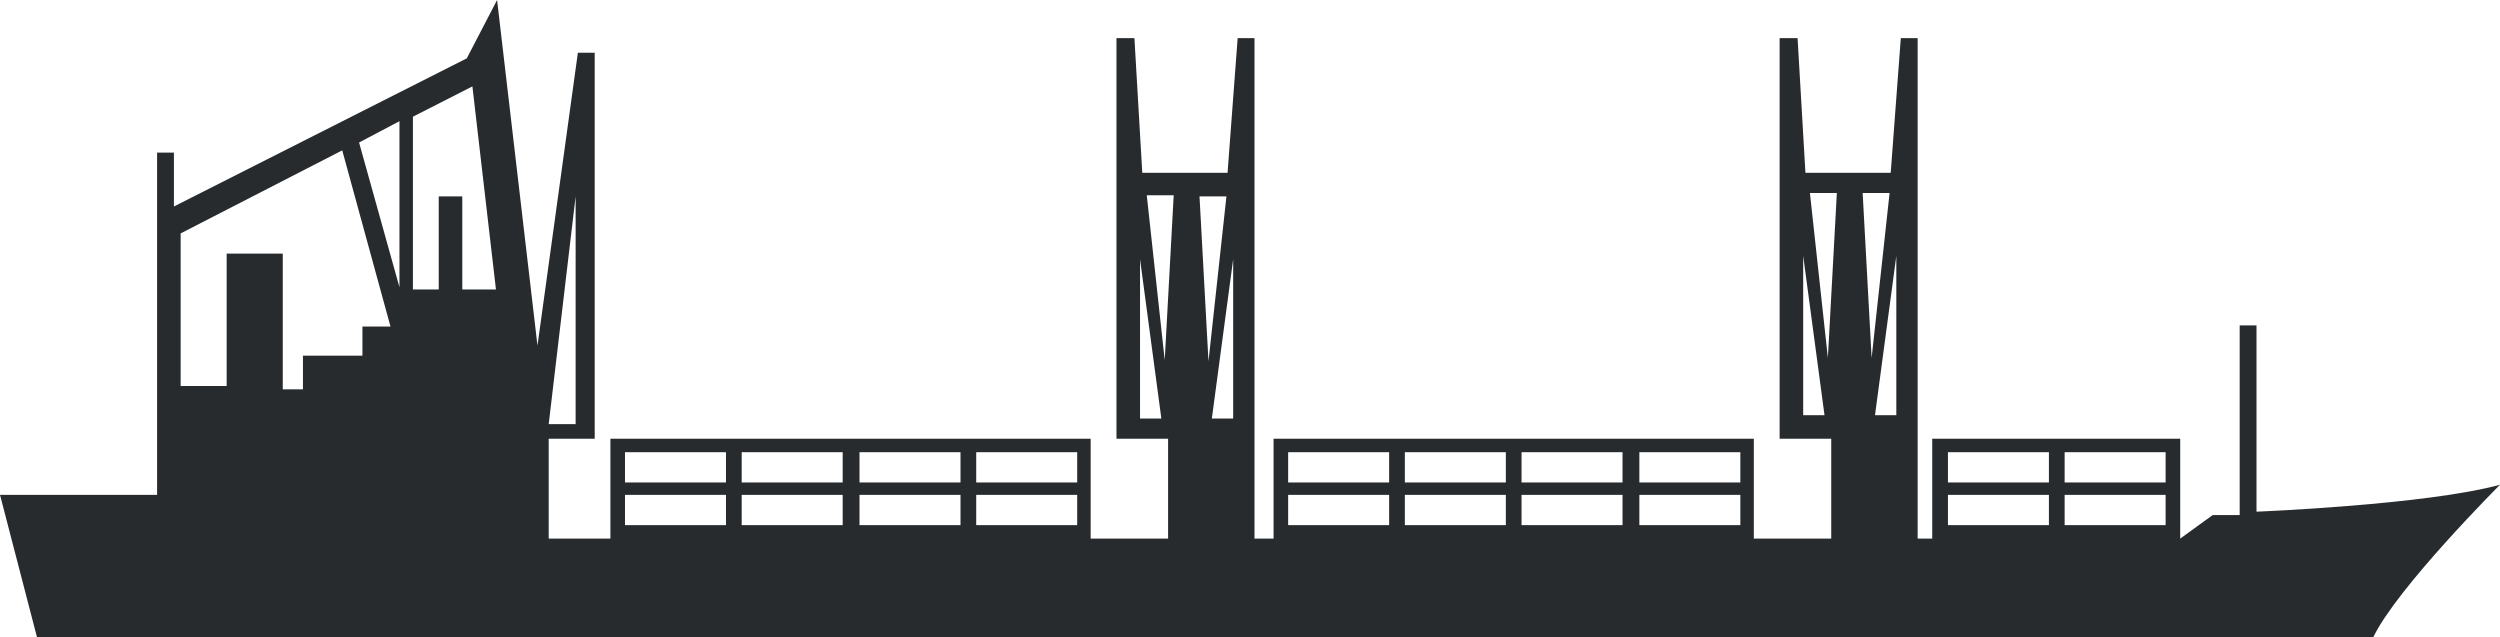 <?xml version="1.0" encoding="UTF-8" standalone="no"?>
<!-- Generator: Adobe Illustrator 19.0.0, SVG Export Plug-In . SVG Version: 6.00 Build 0)  -->

<svg
   version="1.1"
   x="0px"
   y="0px"
   viewBox="0 0 222.8 56.8"
   xml:space="preserve"
   id="svg6"
   sodipodi:docname="vecteezy_free-ships-silhouettes-vector-set_115343.svg"
   inkscape:version="1.3 (0e150ed6c4, 2023-07-21)"
   width="222.8"
   height="56.8"
   xmlns:inkscape="http://www.inkscape.org/namespaces/inkscape"
   xmlns:sodipodi="http://sodipodi.sourceforge.net/DTD/sodipodi-0.dtd"
   xmlns="http://www.w3.org/2000/svg"
   xmlns:svg="http://www.w3.org/2000/svg"><defs
   id="defs6" /><sodipodi:namedview
   id="namedview6"
   pagecolor="#505050"
   bordercolor="#eeeeee"
   borderopacity="1"
   inkscape:showpageshadow="0"
   inkscape:pageopacity="0"
   inkscape:pagecheckerboard="0"
   inkscape:deskcolor="#505050"
   inkscape:zoom="2.1543799"
   inkscape:cx="347.89593"
   inkscape:cy="196.3442"
   inkscape:window-width="2558"
   inkscape:window-height="1360"
   inkscape:window-x="2553"
   inkscape:window-y="0"
   inkscape:window-maximized="0"
   inkscape:current-layer="svg6" />&#10;<style
   type="text/css"
   id="style1">&#10;	.st0{fill:#D5E1E9;}&#10;	.st1{fill:#272B2E;}&#10;</style>&#10;&#10;&#10;<path
   class="st1"
   d="M 201.1,45.6 V 29 h -1.5 v 16.9 h -2.4 L 194.3,48 V 39.1 H 172.2 V 48 h -1.3 V 3.4 h -1.5 l -0.9,12 h -7.6 l -0.7,-12 h -1.6 v 35.7 h 4.6 V 48 h -6.9 V 39.1 H 113.5 V 48 h -1.7 V 3.4 h -1.5 l -0.9,12 h -7.6 l -0.7,-12 h -1.6 v 35.7 h 4.6 V 48 H 97.2 V 39.1 H 54.4 V 48 h -5.5 c 0,-0.3 0,-8.9 0,-8.9 H 53 V 4.7 H 51.5 L 47.9,30.8 44.3,0 41.6,5.2 15.5,18.4 V 13.6 H 14 V 44.1 H 0 l 3.3,12.7 h 208.2 c 2.1,-4.4 11.3,-13.6 11.3,-13.6 -6.6,1.8 -21.7,2.4 -21.7,2.4 z M 51.3,17.5 V 37.8 H 48.9 Z M 32.3,29 v 2.7 H 27 v 3 H 25.2 V 22.6 h -5 V 34.4 H 16.1 V 20.8 l 14.4,-7.4 4.3,15.7 H 32.3 Z M 35.6,25.6 32,12.7 35.6,10.8 Z m 5.6,0.2 v -8.3 h -2.1 v 8.3 H 36.8 V 10.4 l 5.3,-2.7 2.1,18.1 z m 23.5,21 h -9 v -2.7 h 9 z m 0,-3.8 h -9 v -2.7 h 9 z m 10.4,3.8 h -9 v -2.7 h 9 z m 0,-3.8 h -9 v -2.7 h 9 z m 10.5,3.8 h -9 v -2.7 h 9 z m 0,-3.8 h -9 v -2.7 h 9 z M 96,46.8 h -9 v -2.7 h 9 z M 96,43 h -9 v -2.7 h 9 z m 5.6,-5.7 V 23.1 l 1.9,14.2 z m 2.2,-5.2 -1.6,-14.7 h 2.4 z m 3.1,-14.6 h 2.4 l -1.6,14.7 z m 3,19.8 H 108 l 1.9,-14.2 z m 13.9,9.5 h -9 v -2.7 h 9 z m 0,-3.8 h -9 v -2.7 h 9 z m 10.4,3.8 h -9 v -2.7 h 9 z m 0,-3.8 h -9 v -2.7 h 9 z m 10.4,3.8 h -9 v -2.7 h 9 z m 0,-3.8 h -9 v -2.7 h 9 z m 10.5,3.8 h -9 v -2.7 h 9 z m 0,-3.8 h -9 v -2.7 h 9 z m 5.6,-6 V 22.8 l 1.9,14.2 z m 2.2,-5.1 -1.6,-14.7 h 2.4 z M 166,17.2 h 2.4 l -1.6,14.7 z m 3,19.8 h -1.9 L 169,22.8 Z m 13.6,9.8 h -9 v -2.7 h 9 z m 0,-3.8 h -9 v -2.7 h 9 z m 10.4,3.8 h -9 v -2.7 h 9 z m 0,-3.8 h -9 v -2.7 h 9 z"
   id="path2" /></svg>
